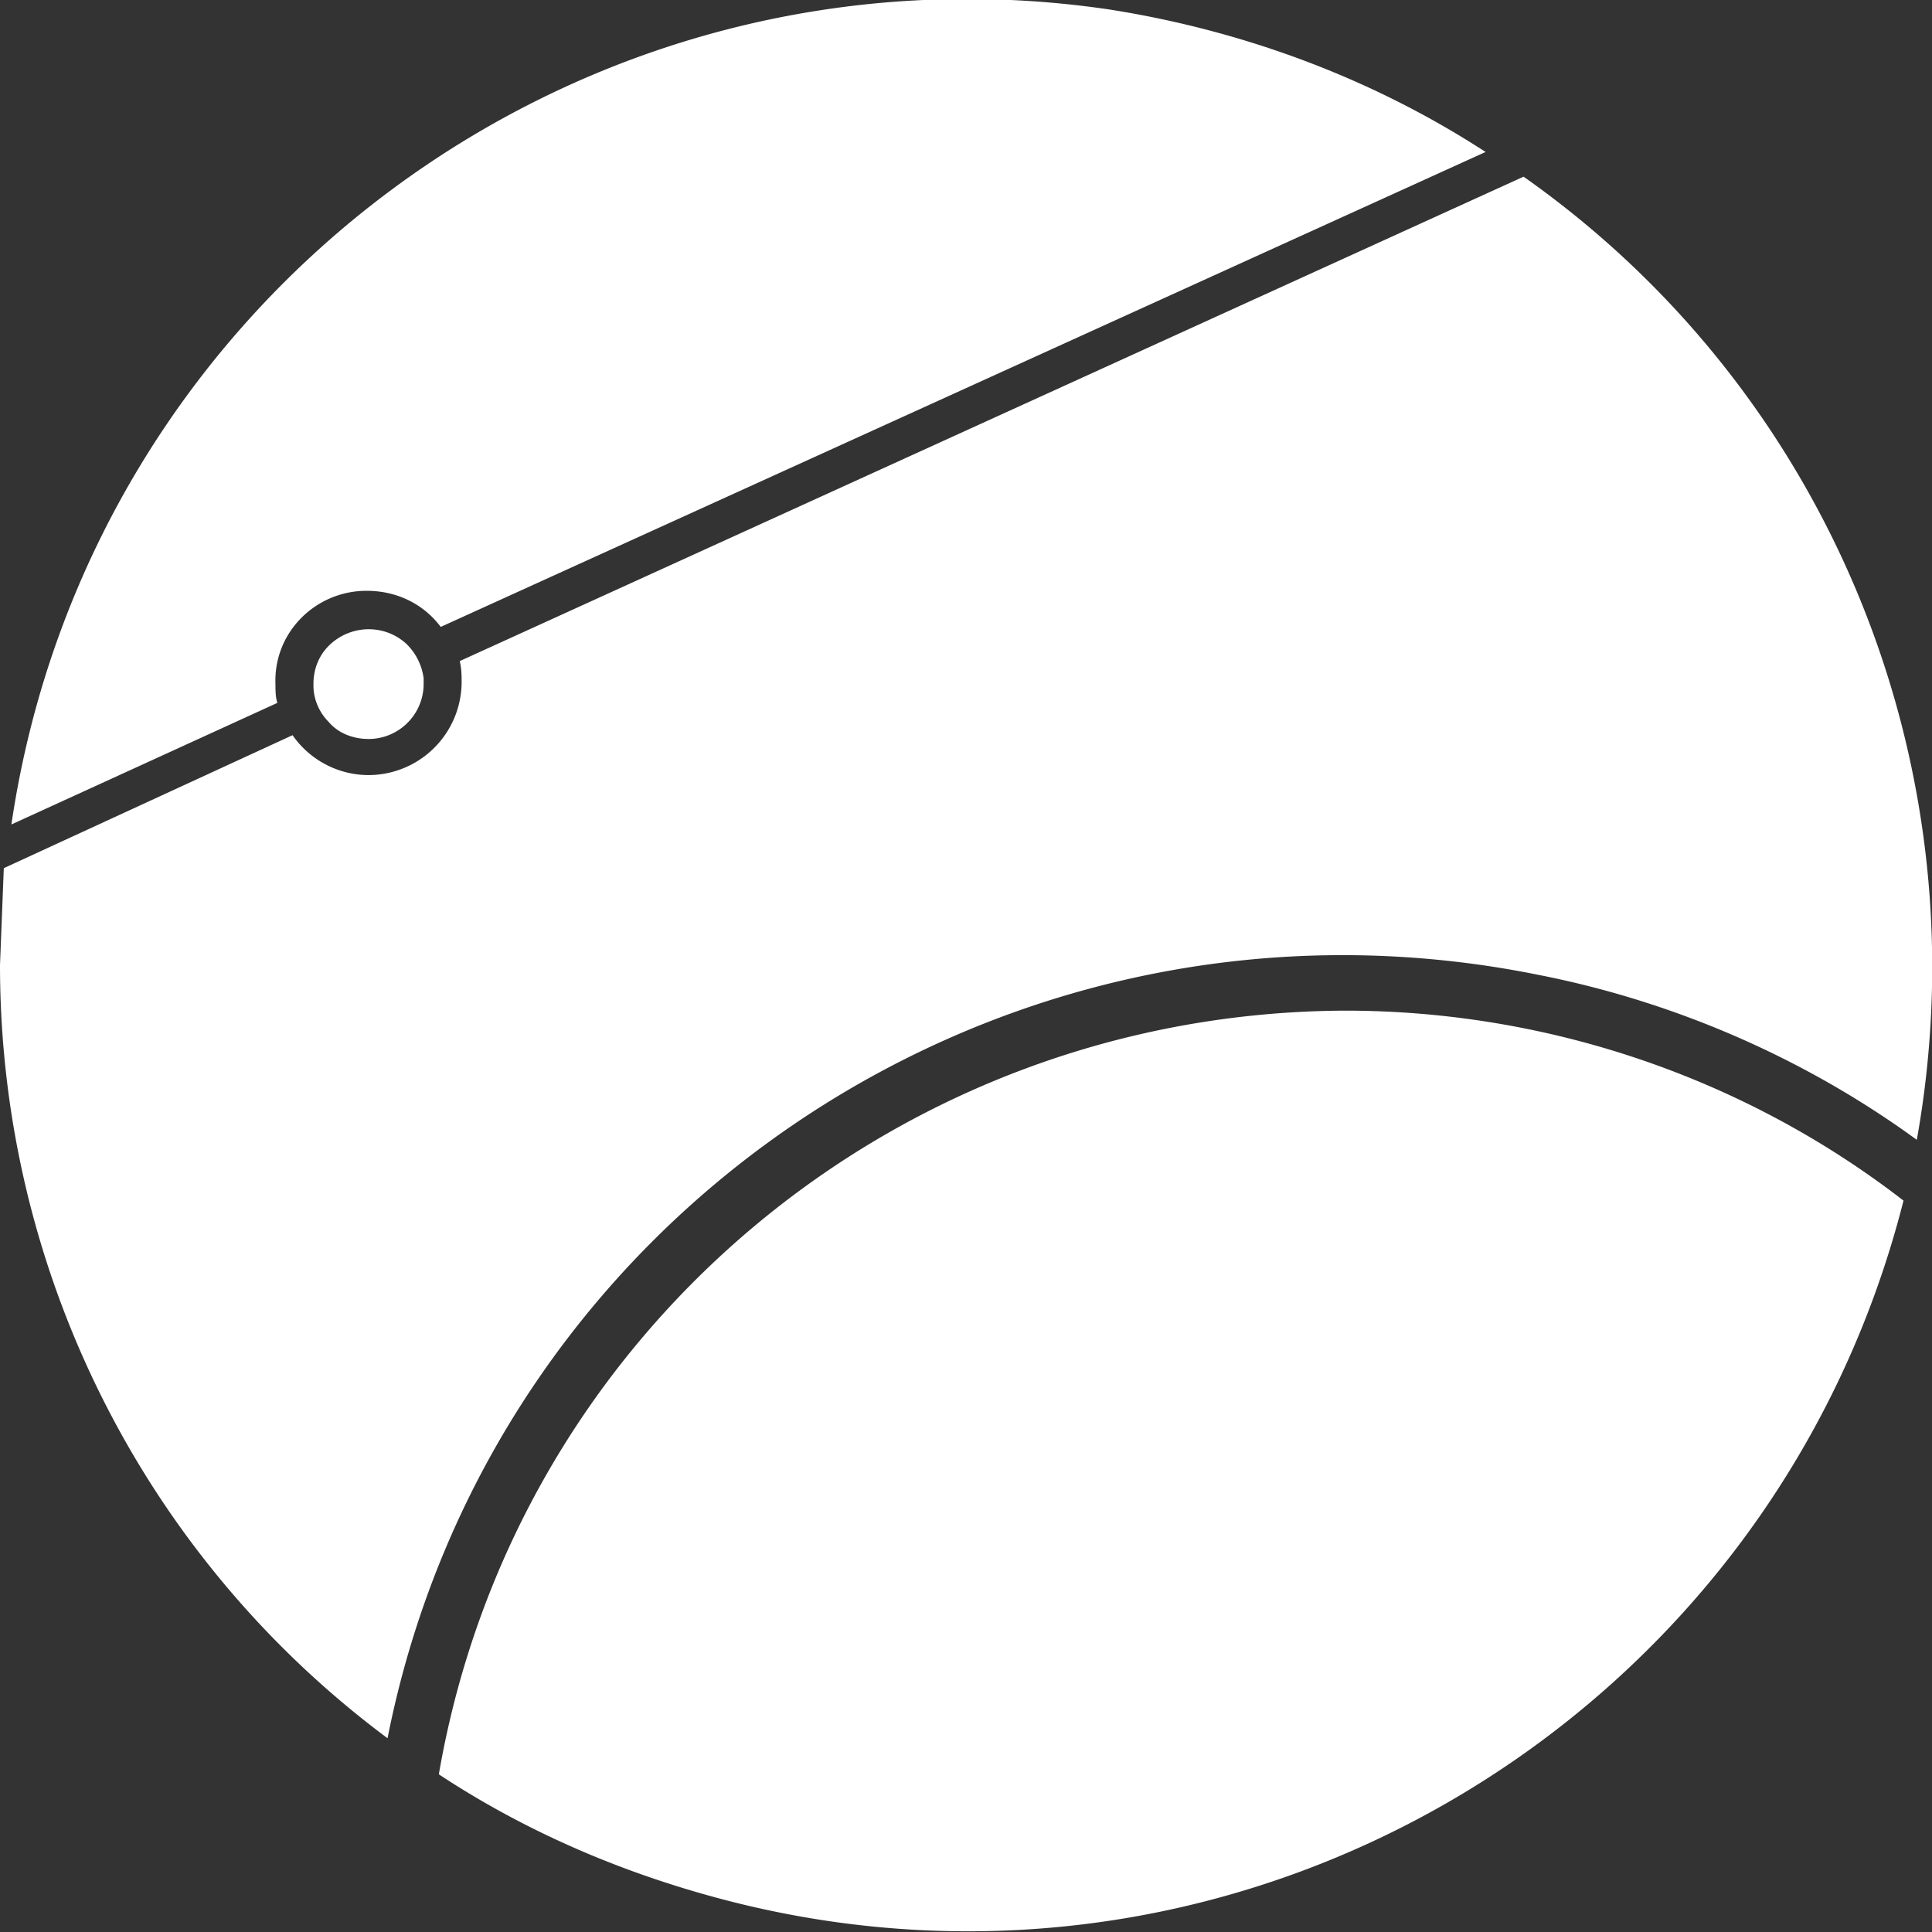<svg xmlns="http://www.w3.org/2000/svg" baseProfile="tiny" viewBox="0 0 101.7 101.7" overflow="visible" fill="#fff" xmlns:v="https://vecta.io/nano"><rect x="0" y="0" width="101.7" height="101.7" fill="#333333" stroke="none"/><path d="M70.8 53.2c10.6 0 21 3.5 29.4 10-6.9 27.2-34.5 43.8-61.7 36.9-5.5-1.4-10.7-3.6-15.4-6.7 4-23.2 24.1-40.1 47.7-40.2M78.2 8l-55 25c-.9-1.2-2.3-1.9-3.9-1.9-2.7 0-4.9 2.2-4.8 4.9 0 .3 0 .7.1 1l-14 6.4c4.1-27.8 30-47 57.8-42.9 7 1.1 13.8 3.6 19.8 7.5M19.4 38.9c1.6 0 2.9-1.3 2.9-2.9v-.3a3.1 3.1 0 0 0-.9-1.8c-1.2-1.1-3-1-4.1.1-.5.5-.8 1.2-.8 2v.1c0 .7.3 1.4.8 1.9.5.6 1.3.9 2.1.9M80.2 9.3l-56 25.5c.1.4.1.8.1 1.1a4.91 4.91 0 0 1-4.9 4.9c-1.6 0-3.1-.8-4-2.1l-15.2 7-.2 5.1c0 16 7.5 31.1 20.4 40.7C25.9 63.7 53 45.7 80.9 51.3c7.2 1.4 14.1 4.4 20 8.7 3.5-19.5-4.5-39.3-20.7-50.7"/></svg>